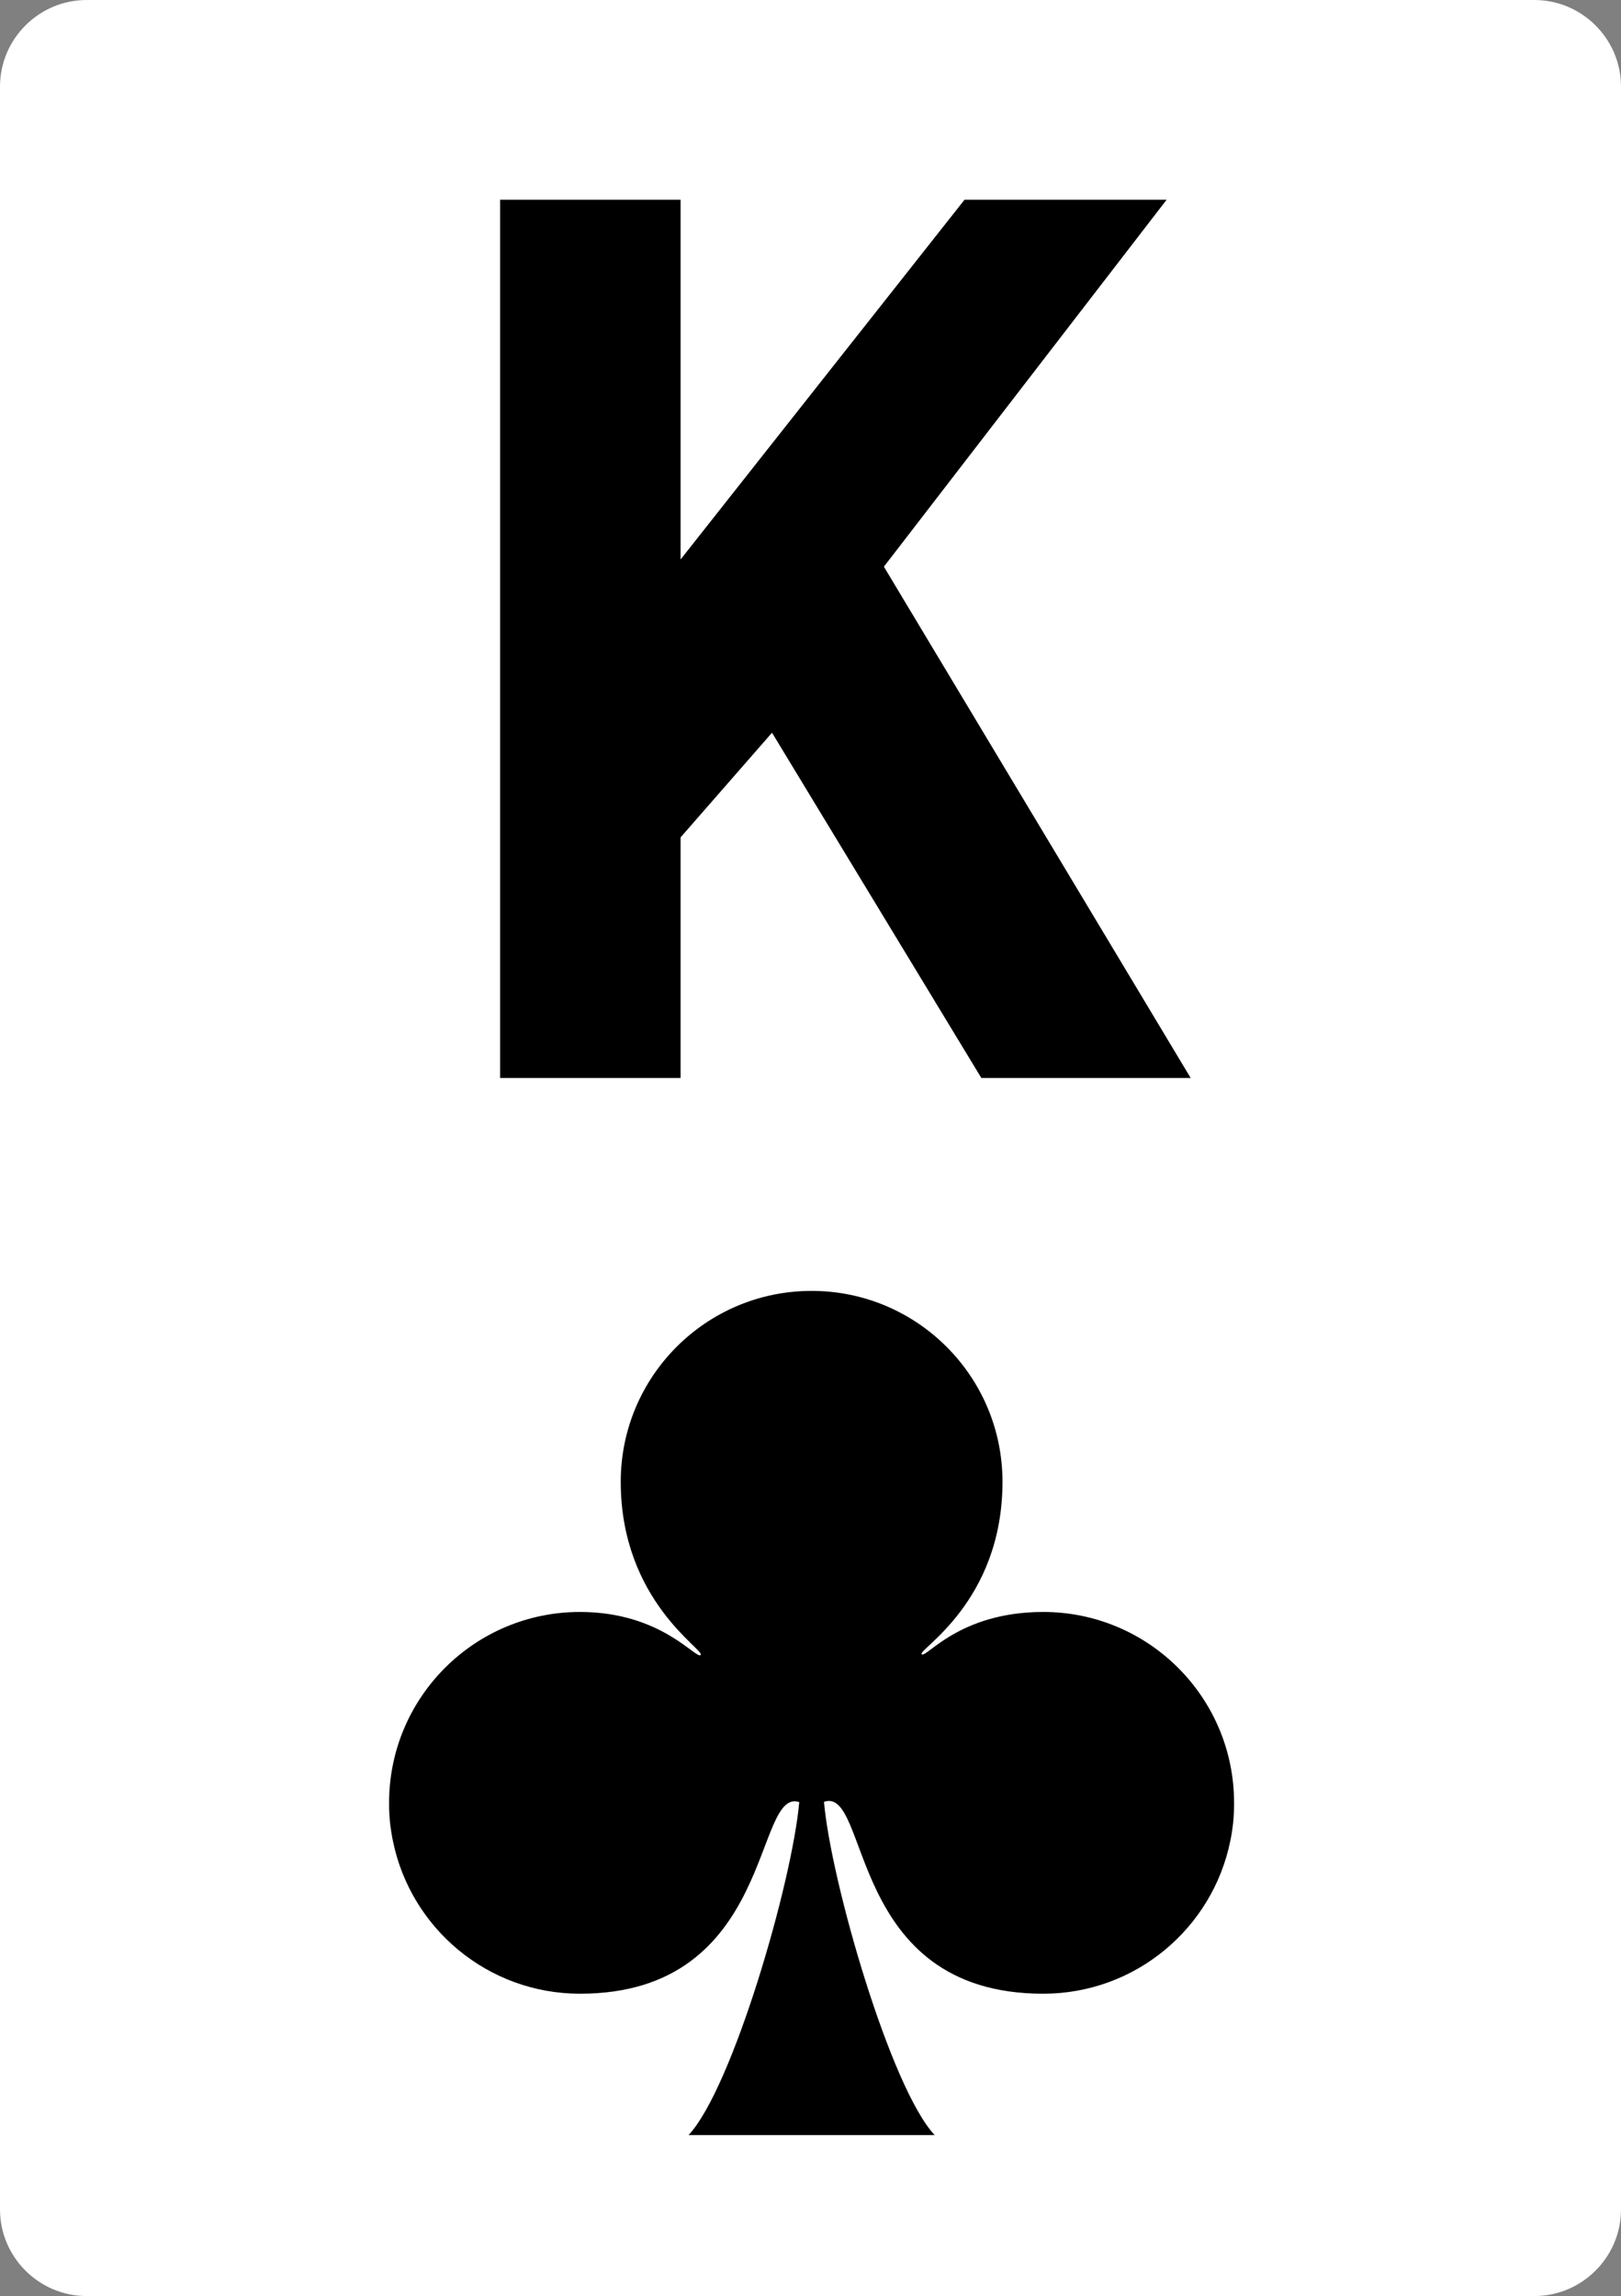 <?xml version="1.0" encoding="utf-8"?>
<!-- Generator: Adobe Illustrator 16.0.0, SVG Export Plug-In . SVG Version: 6.00 Build 0)  -->
<!DOCTYPE svg PUBLIC "-//W3C//DTD SVG 1.1//EN" "http://www.w3.org/Graphics/SVG/1.1/DTD/svg11.dtd">
<svg version="1.1" id="Layer_1" xmlns="http://www.w3.org/2000/svg" xmlns:xlink="http://www.w3.org/1999/xlink" x="0px" y="0px"
	 width="400px" height="566.572px" viewBox="0 0 400 566.572" enable-background="new 0 0 400 566.572" xml:space="preserve">
<rect x="0" y="0" width="400" height="566.572" fill="#808080" stroke="none"/>
<g>
	<g>
		<g>
			<path fill="#FFFFFF" d="M400,545.201c0,11.753-9.616,21.369-21.369,21.369H21.369C9.616,566.57,0,556.954,0,545.201V21.371
				C0,9.618,9.616,0.002,21.369,0.002h357.262C390.384,0.002,400,9.618,400,21.371V545.201z"/>
		</g>
	</g>
	<path d="M257.422,397.768c-20.846,0-28.882,11.531-29.986,10.428c-1.098-1.088,19.94-12.83,19.94-42.555
		c0-26.008-21.088-47.1-47.102-47.1c-26.021,0-47.1,21.092-47.1,47.1c0,29.445,20.899,41.557,19.726,42.734
		c-1.182,1.178-9.643-10.607-29.783-10.607c-26.017,0-47.105,21.08-47.105,47.09c0,0.066,0.01,0.135,0.01,0.201
		c0,0.061-0.01,0.127-0.01,0.18c0,3.117,0.34,6.133,0.953,9.063c4.371,21.484,23.379,37.666,46.152,37.666
		c48.08,0,42.785-51.014,54.108-47.289c-1.753,19.82-16.479,70.58-27.31,82.17h60.716c-10.849-11.607-25.569-62.439-27.305-82.227
		c11.456-4.002,5.531,47.346,54.095,47.346c22.785,0,41.791-16.182,46.161-37.666c0.613-2.93,0.938-5.945,0.938-9.063
		c0-0.053,0-0.119,0-0.18c0-0.066,0-0.135,0-0.201C304.521,418.848,283.427,397.768,257.422,397.768z"/>
	<g>
		<path d="M123.411,49.293h44.529v88.762L238,49.293h49.873l-69.763,90.543l75.7,126.166h-51.654l-51.654-85.199l-22.562,25.826
			v59.373h-44.529V49.293z"/>
	</g>
</g>
</svg>
